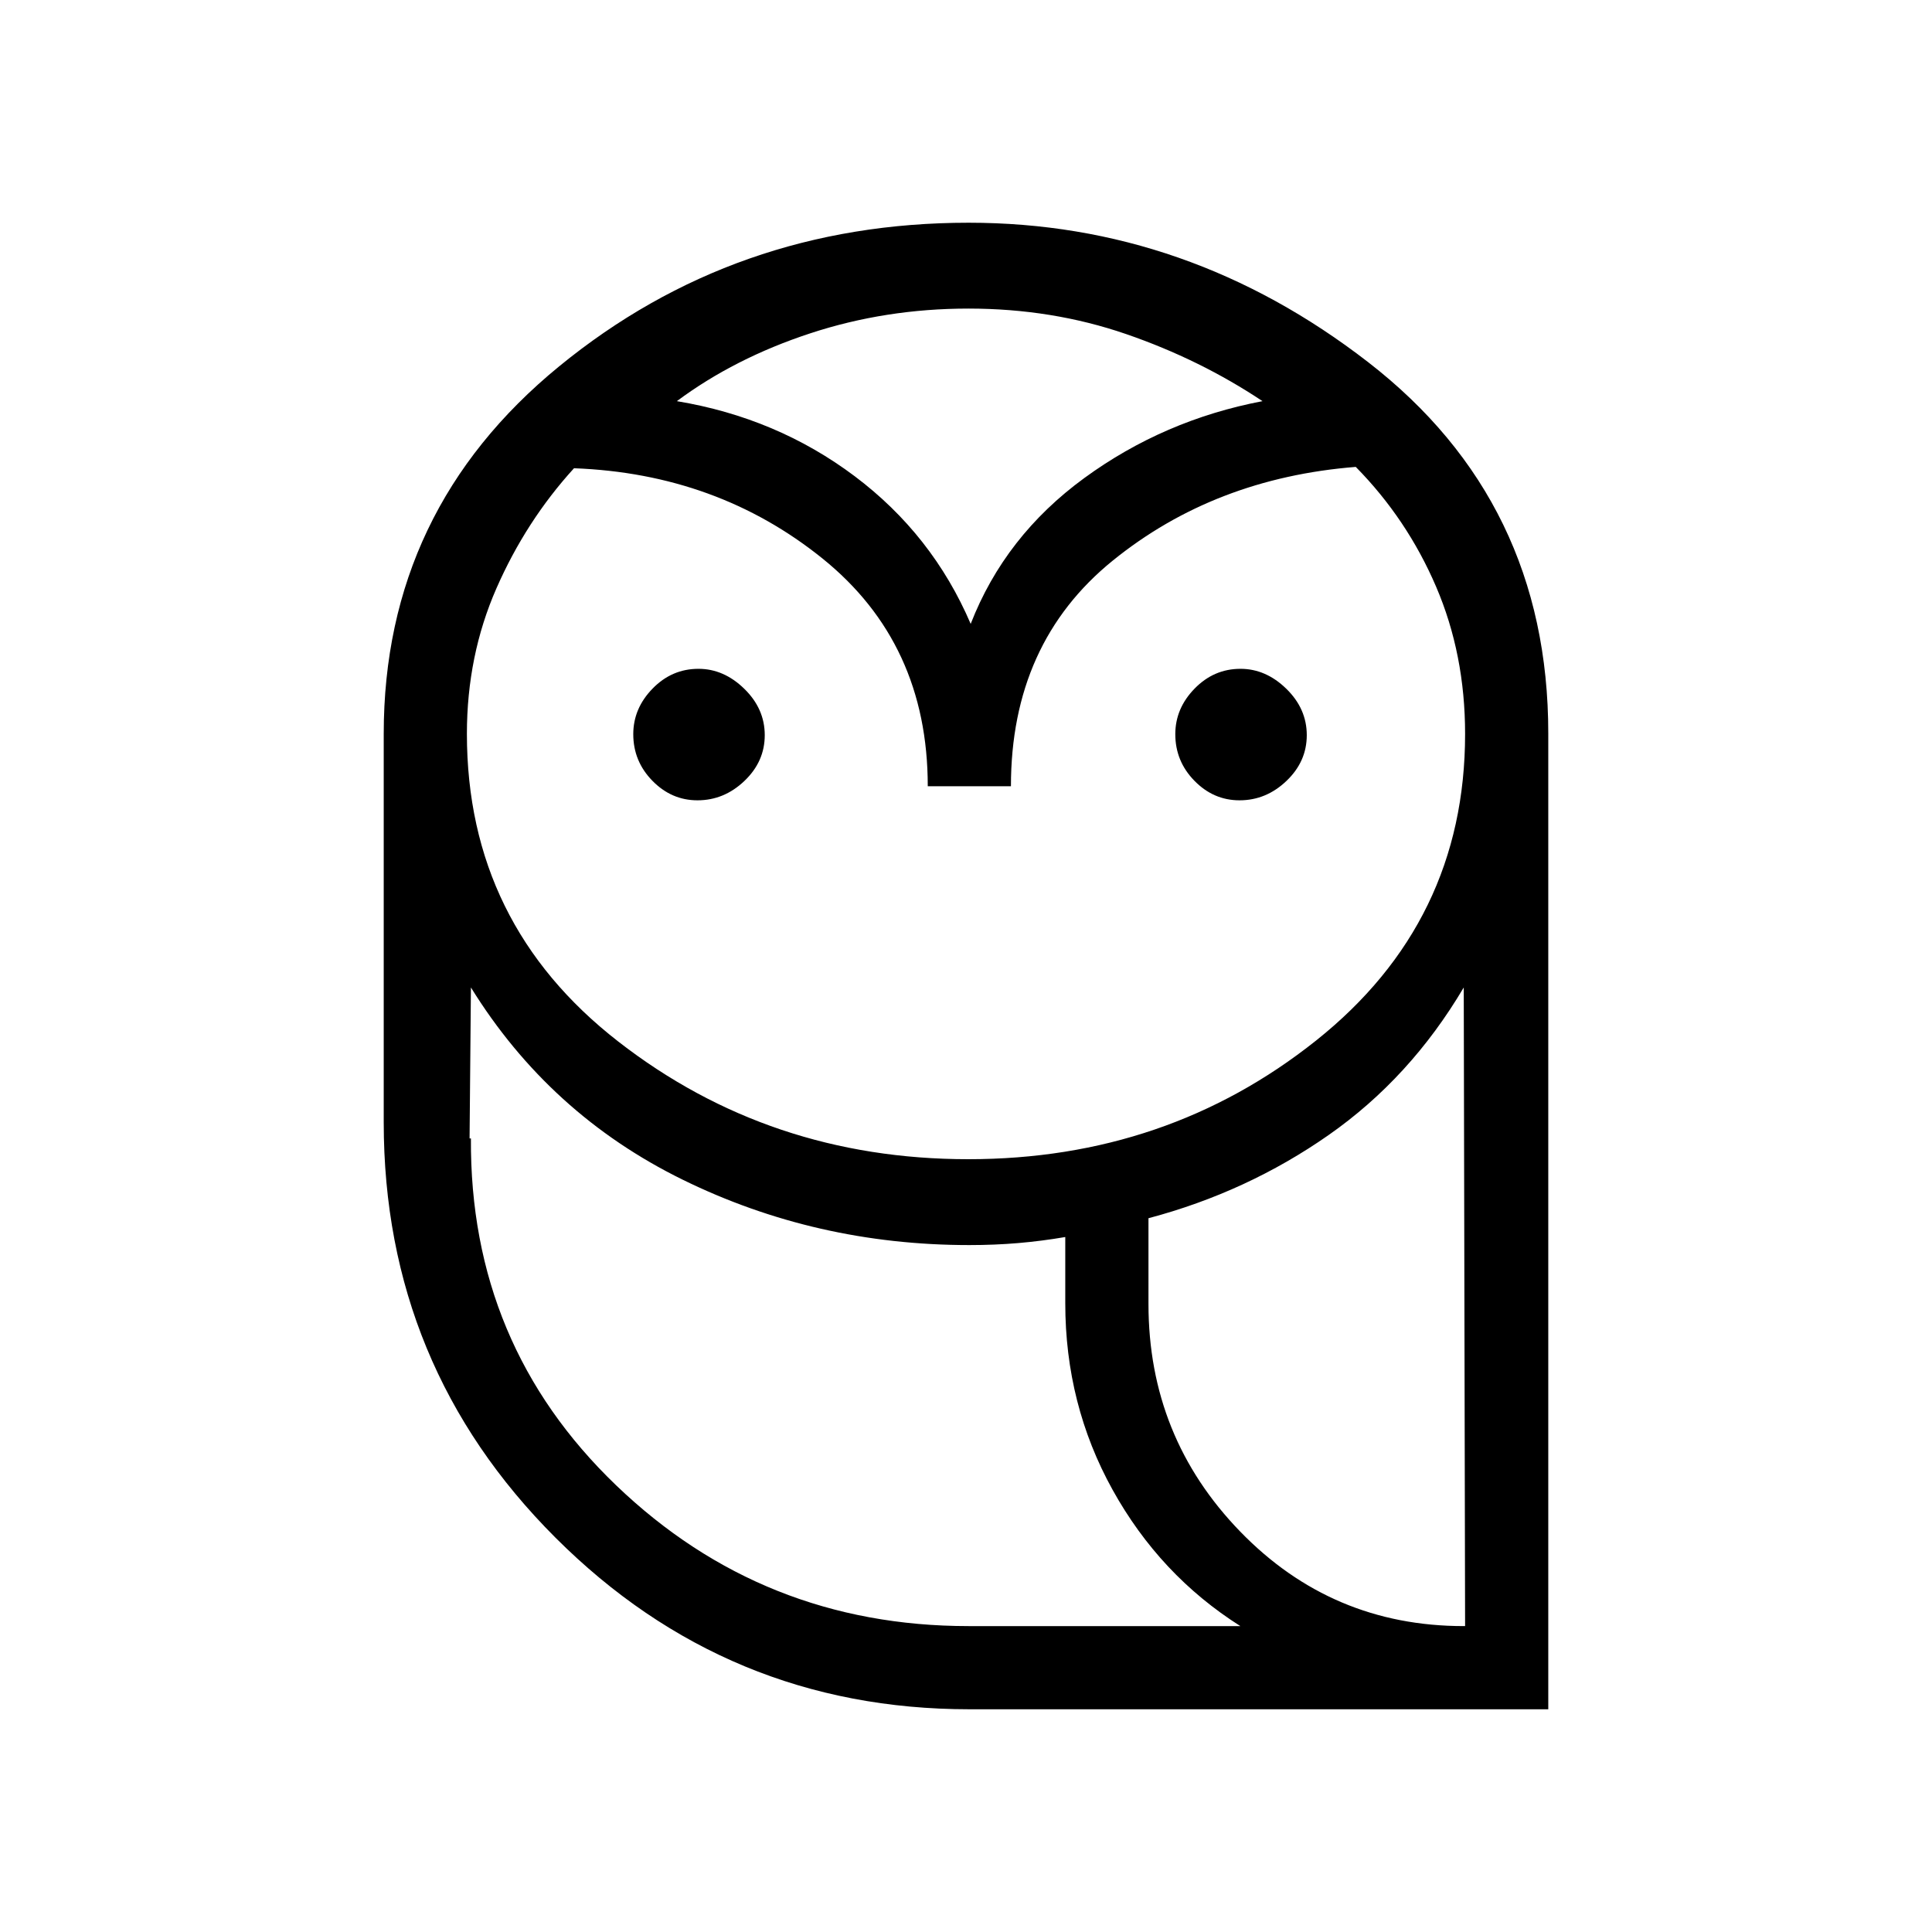 <svg xmlns="http://www.w3.org/2000/svg" height="40" viewBox="0 -960 960 960" width="40"><path d="M481.76-110.67q-120.43 0-205.76-85.28-85.33-85.28-85.33-206.38v-193q0-111.31 87.2-182.66 87.2-71.34 203.46-71.34 109 0 198.5 69.29 89.5 69.3 89.5 184.45v484.92H481.76Zm-.43-41.33h135q-40-25.33-63.5-67.74-23.5-42.4-23.5-92.67v-32.92q-11.66 2-23.33 3-11.67 1-24.34 1-76.25 0-142.46-32.5-66.2-32.5-105.2-95.5l-.67 75q0 102.16 72.67 172.25Q378.67-152 481.33-152Zm89.34-160q0 66 45.89 113 45.88 47 111.44 47l-.67-317.33q-26.57 44.95-67.12 73.31-40.54 28.35-89.54 41.35V-312ZM461-569.33q0-71-52.33-113.17-52.34-42.17-123.45-44.83-23.86 26.2-38.54 59.66Q232-634.21 232-595.33q0 94.4 75.22 152.87Q382.44-384 481.17-384q98.74 0 172.78-58.96Q728-501.93 728-595.33q0-39.6-14.43-73.2T673.67-728q-70.18 5.57-120.76 46.57t-50.58 112.1H461Zm-114.42 7q-12.93 0-22.42-9.72-9.49-9.71-9.49-23.15 0-12.8 9.58-22.63 9.57-9.84 22.82-9.84 12.6 0 22.76 9.92Q380-607.84 380-594.71q0 13.13-10.1 22.75-10.1 9.63-23.32 9.63Zm269.34 0q-12.94 0-22.43-9.72-9.49-9.71-9.49-23.15 0-12.8 9.58-22.63 9.58-9.84 22.82-9.84 12.6 0 22.77 9.92 10.16 9.91 10.16 23.04 0 13.13-10.1 22.75-10.09 9.63-23.31 9.63ZM336.33-760.67q49.69 8.25 88.35 37.29 38.65 29.05 57.65 73.38 17-43.67 56.5-72.5t88.5-38.17q-31-20.66-67.76-33.33-36.76-12.67-78.35-12.67-41.24 0-78.73 12.34Q365-782 336.33-760.67Zm433 608.67H529.33h240Zm-288 0Q378.67-152 306-222.08q-72.67-70.09-72.67-172.25h.67q-.67 102.5 72.19 172.41Q379.06-152 481.33-152h135-135Zm89.34-160q0 66 45.55 113 45.56 47 111.11 47h.67q-65.56 0-111.44-47-45.89-47-45.89-113Zm-88.34-338Z"/></svg>